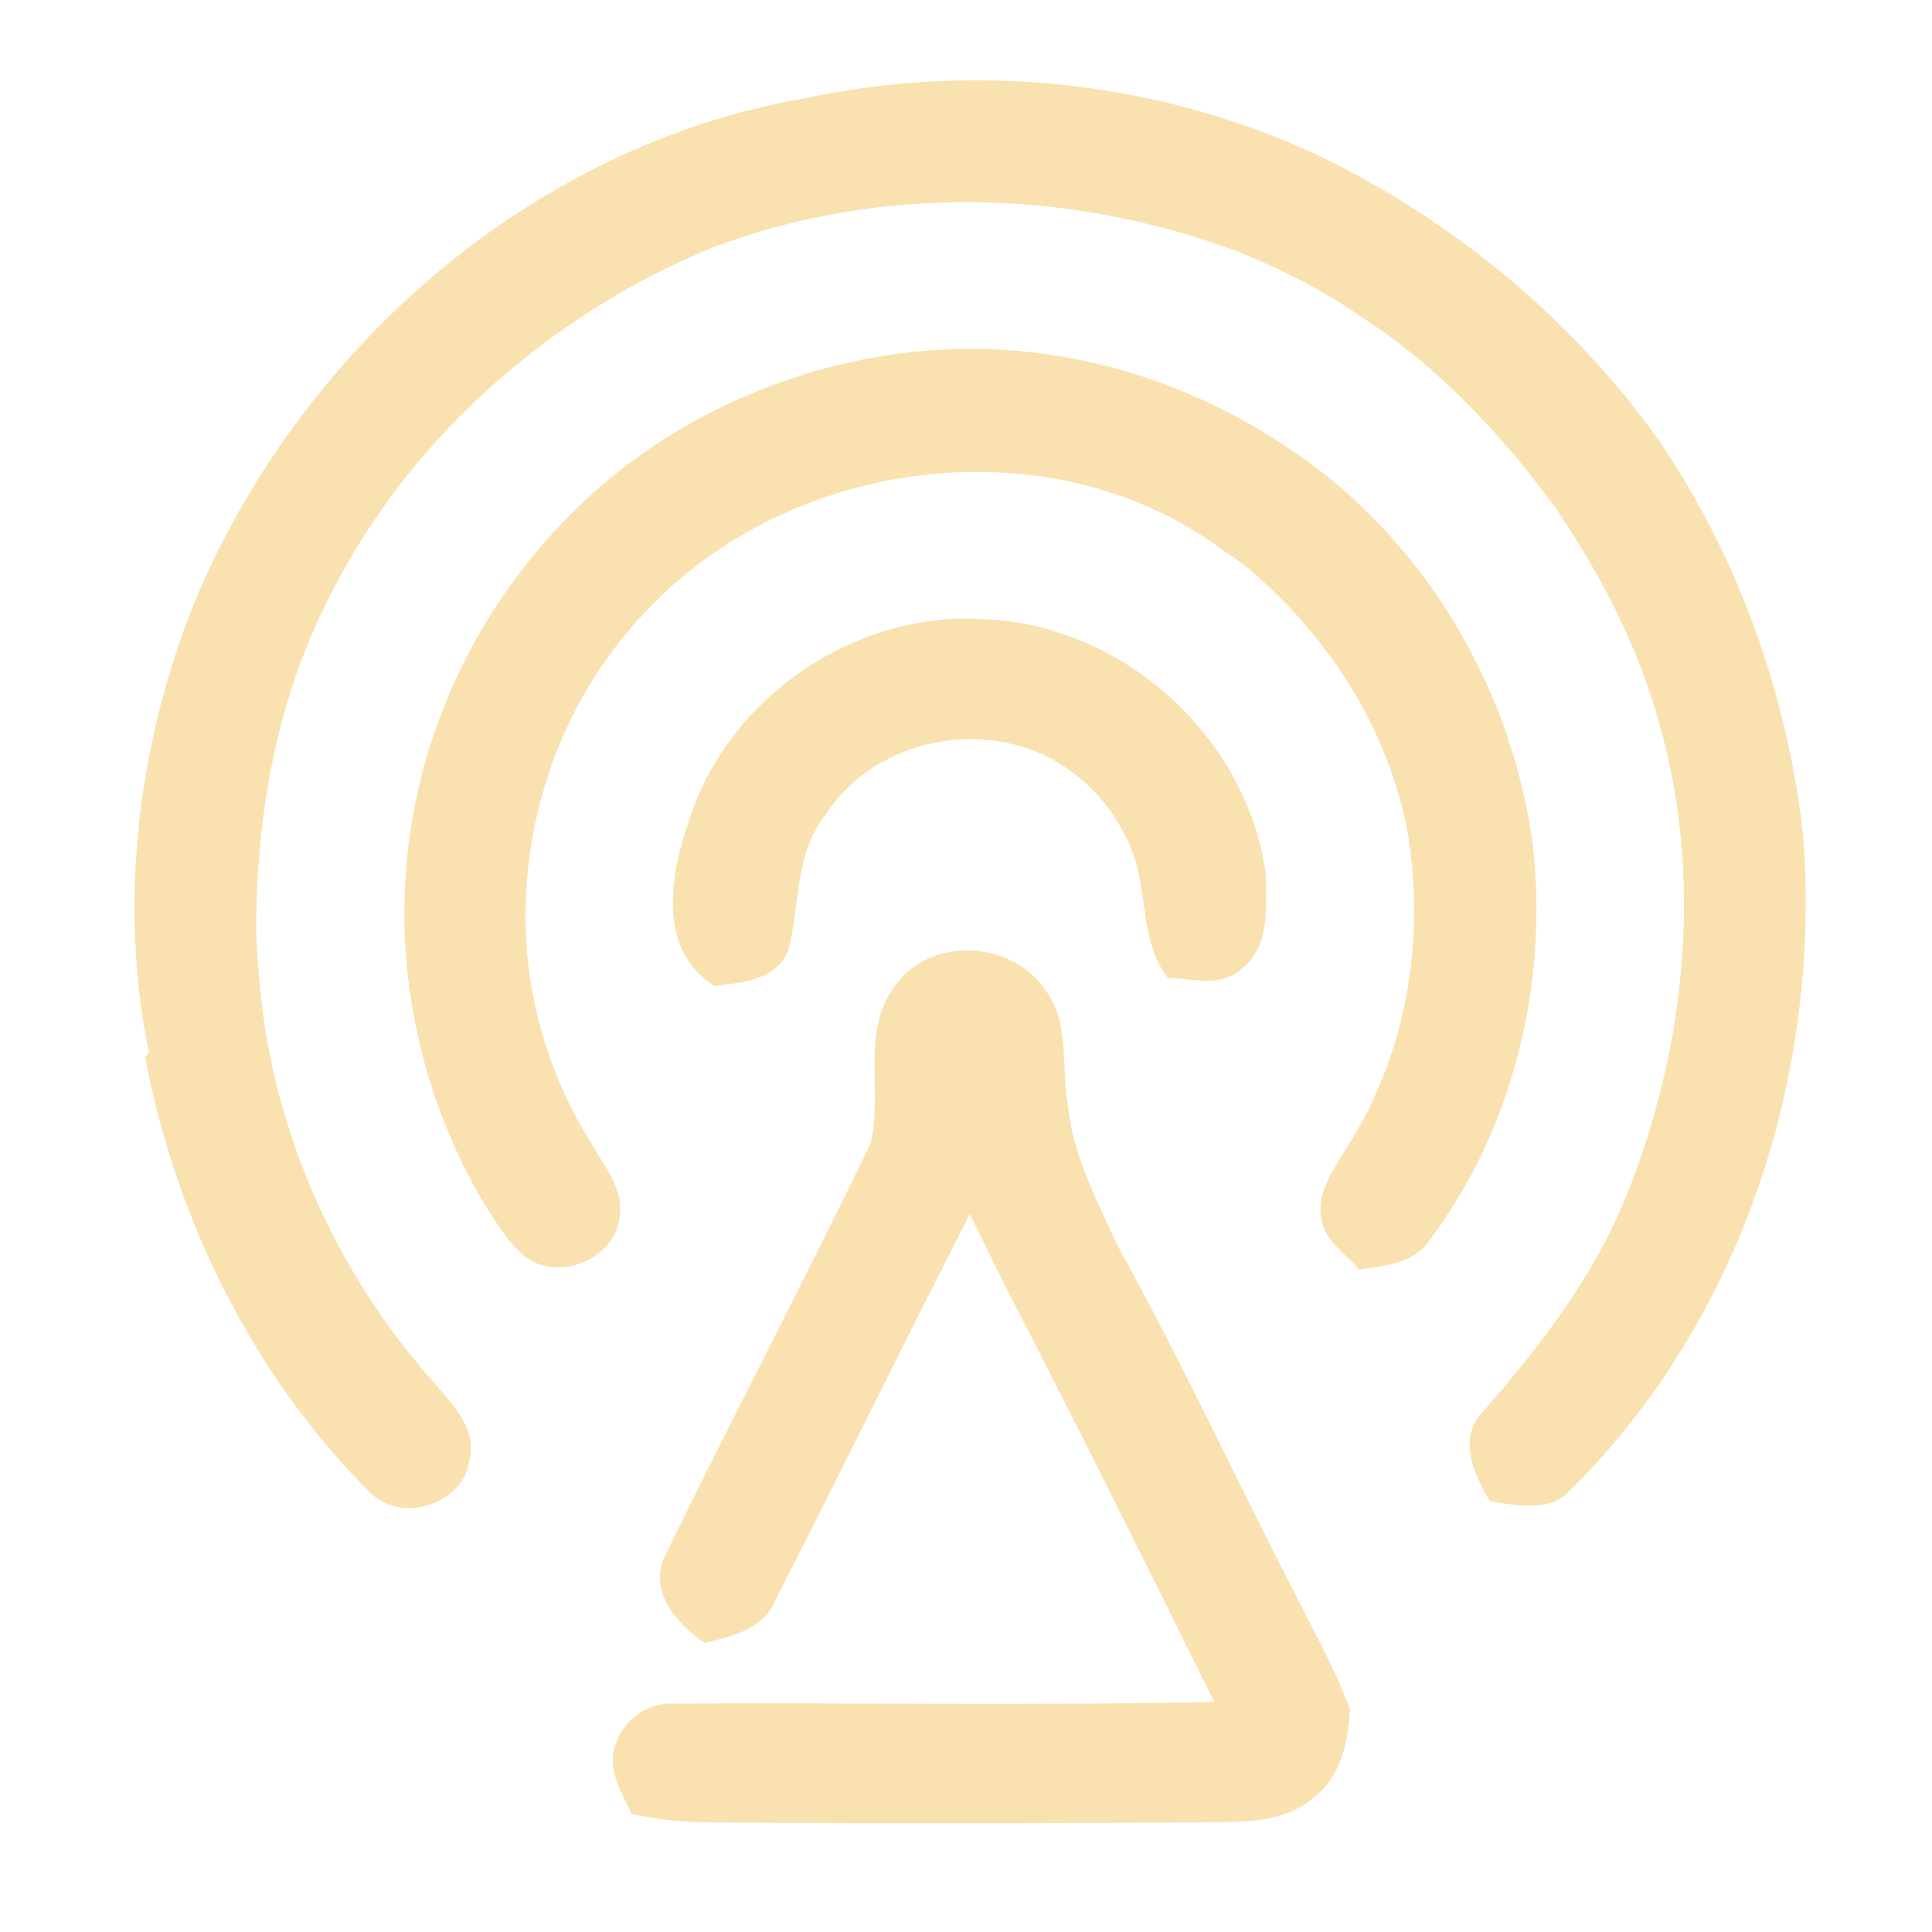 <svg width="192" height="192" viewBox="0 0 192 192" fill="none" xmlns="http://www.w3.org/2000/svg">
<path d="M79.86 9.79C96.98 6.12 115.3 8.04 131.16 15.52C127.95 18.27 125.01 21.34 122.65 24.87C106.12 18.76 87.34 18.34 70.79 24.61C70.96 23.04 70.9 21.31 71.95 20C74.39 16.45 77.13 13.12 79.86 9.79Z" fill="url(#paint0_linear_706_46)"/>
<path d="M19.23 60.09C29.64 34.88 52.69 14.53 79.86 9.79C77.13 13.12 74.39 16.45 71.95 20C70.9 21.31 70.96 23.04 70.79 24.61C54.29 31.4 40 44.11 32.26 60.28C27.31 70.33 25.43 81.62 25.46 92.75C21.28 96.15 18.76 101.04 14.8 104.65C11.77 89.84 13.67 74.1 19.23 60.09Z" fill="url(#paint1_linear_706_46)"/>
<path d="M122.65 24.87C125.01 21.34 127.95 18.27 131.16 15.52C144.45 21.97 156.18 31.64 164.79 43.67C159.91 42.52 157.37 47.52 154.61 50.51C149.3 43.23 143.03 36.54 135.45 31.59C131.48 28.84 127.15 26.63 122.65 24.87Z" fill="url(#paint2_linear_706_46)"/>
<path d="M65.78 43.78C76.44 36.95 89.41 33.61 102.05 34.96C113.03 36.09 123.55 40.64 132.14 47.54C129.19 50.28 126.34 53.14 123.6 56.1C122.88 55.6 122.16 55.1 121.45 54.61C104.07 41.78 77.69 45.56 63.52 61.48C54.76 71 50.79 84.57 52.7 97.34C53.6 103.24 55.76 108.94 58.97 113.97C60.19 116.13 62.05 118.33 61.58 120.99C61.05 125.19 55.44 127.46 52.13 124.84C50.32 123.28 49.11 121.18 47.86 119.18C41.22 107.78 38.69 94.02 41.05 81.03C43.7 65.91 52.87 52.08 65.78 43.78Z" fill="url(#paint3_linear_706_46)"/>
<path d="M154.61 50.51C157.37 47.52 159.91 42.52 164.79 43.67C172.7 55.28 177.56 68.84 179.17 82.79C181.09 106.48 173.11 131.21 156.08 148.06C153.97 150.36 150.75 149.61 148.06 149.18C146.47 146.54 144.85 143.03 147.33 140.34C153.04 133.82 158.43 126.83 161.68 118.71C167.65 103.77 169.31 86.79 164.71 71.24C162.57 63.8 158.94 56.88 154.61 50.51Z" fill="url(#paint4_linear_706_46)"/>
<path d="M123.6 56.1C126.34 53.14 129.19 50.28 132.14 47.54C143.15 56.51 150.38 69.76 152.31 83.8C153.9 97.57 150.47 111.99 142.14 123.16C140.6 125.57 137.63 125.8 135.08 126.17C133.67 124.51 131.42 123.2 131.27 120.81C130.94 118.22 132.69 116.05 133.91 113.94C139.73 104.85 141.64 93.56 139.93 82.97C138.05 72.38 131.81 62.9 123.6 56.1Z" fill="url(#paint5_linear_706_46)"/>
<path d="M68.51 81.44C72.43 69.19 85.16 60.59 98 61.55C111.69 62.16 123.94 73.28 125.79 86.87C125.87 90.13 126.22 94.16 123.29 96.38C121.26 98.14 118.44 97.24 116.04 97.17C113.08 93.27 114.22 88.1 112.2 83.84C110.93 80.98 108.92 78.43 106.37 76.61C98.81 71.02 87.08 73.08 82 81.02C78.97 84.87 79.5 89.95 78.35 94.41C77.22 97.4 73.73 97.66 71.02 97.98C65.27 94.42 66.58 86.85 68.51 81.44Z" fill="url(#paint6_linear_706_46)"/>
<path d="M14.8 104.65C18.76 101.04 21.28 96.15 25.46 92.75C25.53 94.61 25.67 96.46 25.86 98.31C27.24 112.87 33.59 126.78 43.33 137.64C45.07 139.64 47.25 141.92 46.7 144.82C46.29 149.44 39.92 151.55 36.73 148.28C25.07 136.6 17.5 121.19 14.41 105.04L14.8 104.65Z" fill="url(#paint7_linear_706_46)"/>
<path d="M88.95 97.97C92.37 93.07 100.44 93.41 103.77 98.24C106.39 101.54 105.42 105.99 106.12 109.86C106.64 114.88 109.04 119.36 111.1 123.87C109.81 122.91 108.48 122.02 107.16 121.12C104.78 123.58 102.53 126.16 100.45 128.88C99.58 127.19 98.75 125.49 97.92 123.78C97.41 122.73 96.9 121.69 96.38 120.65C89.86 133.41 83.58 146.29 77.04 159.04C75.89 161.94 72.72 162.61 70.02 163.27C67.18 161.32 64.24 157.96 66.22 154.34C72.87 140.71 79.93 127.27 86.53 113.62C87.75 108.52 85.51 102.49 88.95 97.97Z" fill="url(#paint8_linear_706_46)"/>
<path d="M107.16 121.12C108.48 122.02 109.81 122.91 111.1 123.87C117.47 135.35 122.97 147.32 129.01 158.99C130.8 162.6 132.8 166.12 134.17 169.92C133.97 173.09 133.26 176.56 130.58 178.61C127.7 181.16 123.64 181.06 120.03 181.1C103.33 181.21 86.64 181.24 69.94 181.1C67.53 181.08 65.14 180.74 62.78 180.29C61.79 178.11 60.21 175.78 61.2 173.3C61.98 170.84 64.47 169.14 67.03 169.3C84.91 169.19 102.8 169.52 120.68 169.13C113.99 155.68 107.35 142.22 100.45 128.88C102.53 126.16 104.78 123.58 107.16 121.12Z" fill="url(#paint9_linear_706_46)"/>
<defs>
<linearGradient id="paint0_linear_706_46" x1="96.407" y1="181.194" x2="96.407" y2="7.982" gradientUnits="userSpaceOnUse">
<stop stop-color="#f9e2af"/>
<stop offset="1" stop-color="#f9e2af"/>
</linearGradient>
<linearGradient id="paint1_linear_706_46" x1="96.407" y1="181.194" x2="96.407" y2="7.982" gradientUnits="userSpaceOnUse">
<stop stop-color="#f9e2af"/>
<stop offset="1" stop-color="#f9e2af"/>
</linearGradient>
<linearGradient id="paint2_linear_706_46" x1="96.407" y1="181.194" x2="96.407" y2="7.982" gradientUnits="userSpaceOnUse">
<stop stop-color="#f9e2af"/>
<stop offset="1" stop-color="#f9e2af"/>
</linearGradient>
<linearGradient id="paint3_linear_706_46" x1="96.407" y1="181.194" x2="96.407" y2="7.982" gradientUnits="userSpaceOnUse">
<stop stop-color="#f9e2af"/>
<stop offset="1" stop-color="#f9e2af"/>
</linearGradient>
<linearGradient id="paint4_linear_706_46" x1="96.407" y1="181.194" x2="96.407" y2="7.982" gradientUnits="userSpaceOnUse">
<stop stop-color="#f9e2af"/>
<stop offset="1" stop-color="#f9e2af"/>
</linearGradient>
<linearGradient id="paint5_linear_706_46" x1="96.407" y1="181.194" x2="96.407" y2="7.982" gradientUnits="userSpaceOnUse">
<stop stop-color="#f9e2af"/>
<stop offset="1" stop-color="#f9e2af"/>
</linearGradient>
<linearGradient id="paint6_linear_706_46" x1="96.407" y1="181.194" x2="96.407" y2="7.982" gradientUnits="userSpaceOnUse">
<stop stop-color="#f9e2af"/>
<stop offset="1" stop-color="#f9e2af"/>
</linearGradient>
<linearGradient id="paint7_linear_706_46" x1="96.407" y1="181.194" x2="96.407" y2="7.982" gradientUnits="userSpaceOnUse">
<stop stop-color="#f9e2af"/>
<stop offset="1" stop-color="#f9e2af"/>
</linearGradient>
<linearGradient id="paint8_linear_706_46" x1="96.407" y1="181.194" x2="96.407" y2="7.982" gradientUnits="userSpaceOnUse">
<stop stop-color="#f9e2af"/>
<stop offset="1" stop-color="#f9e2af"/>
</linearGradient>
<linearGradient id="paint9_linear_706_46" x1="96.407" y1="181.194" x2="96.407" y2="7.982" gradientUnits="userSpaceOnUse">
<stop stop-color="#f9e2af"/>
<stop offset="1" stop-color="#f9e2af"/>
</linearGradient>
</defs>
</svg>
